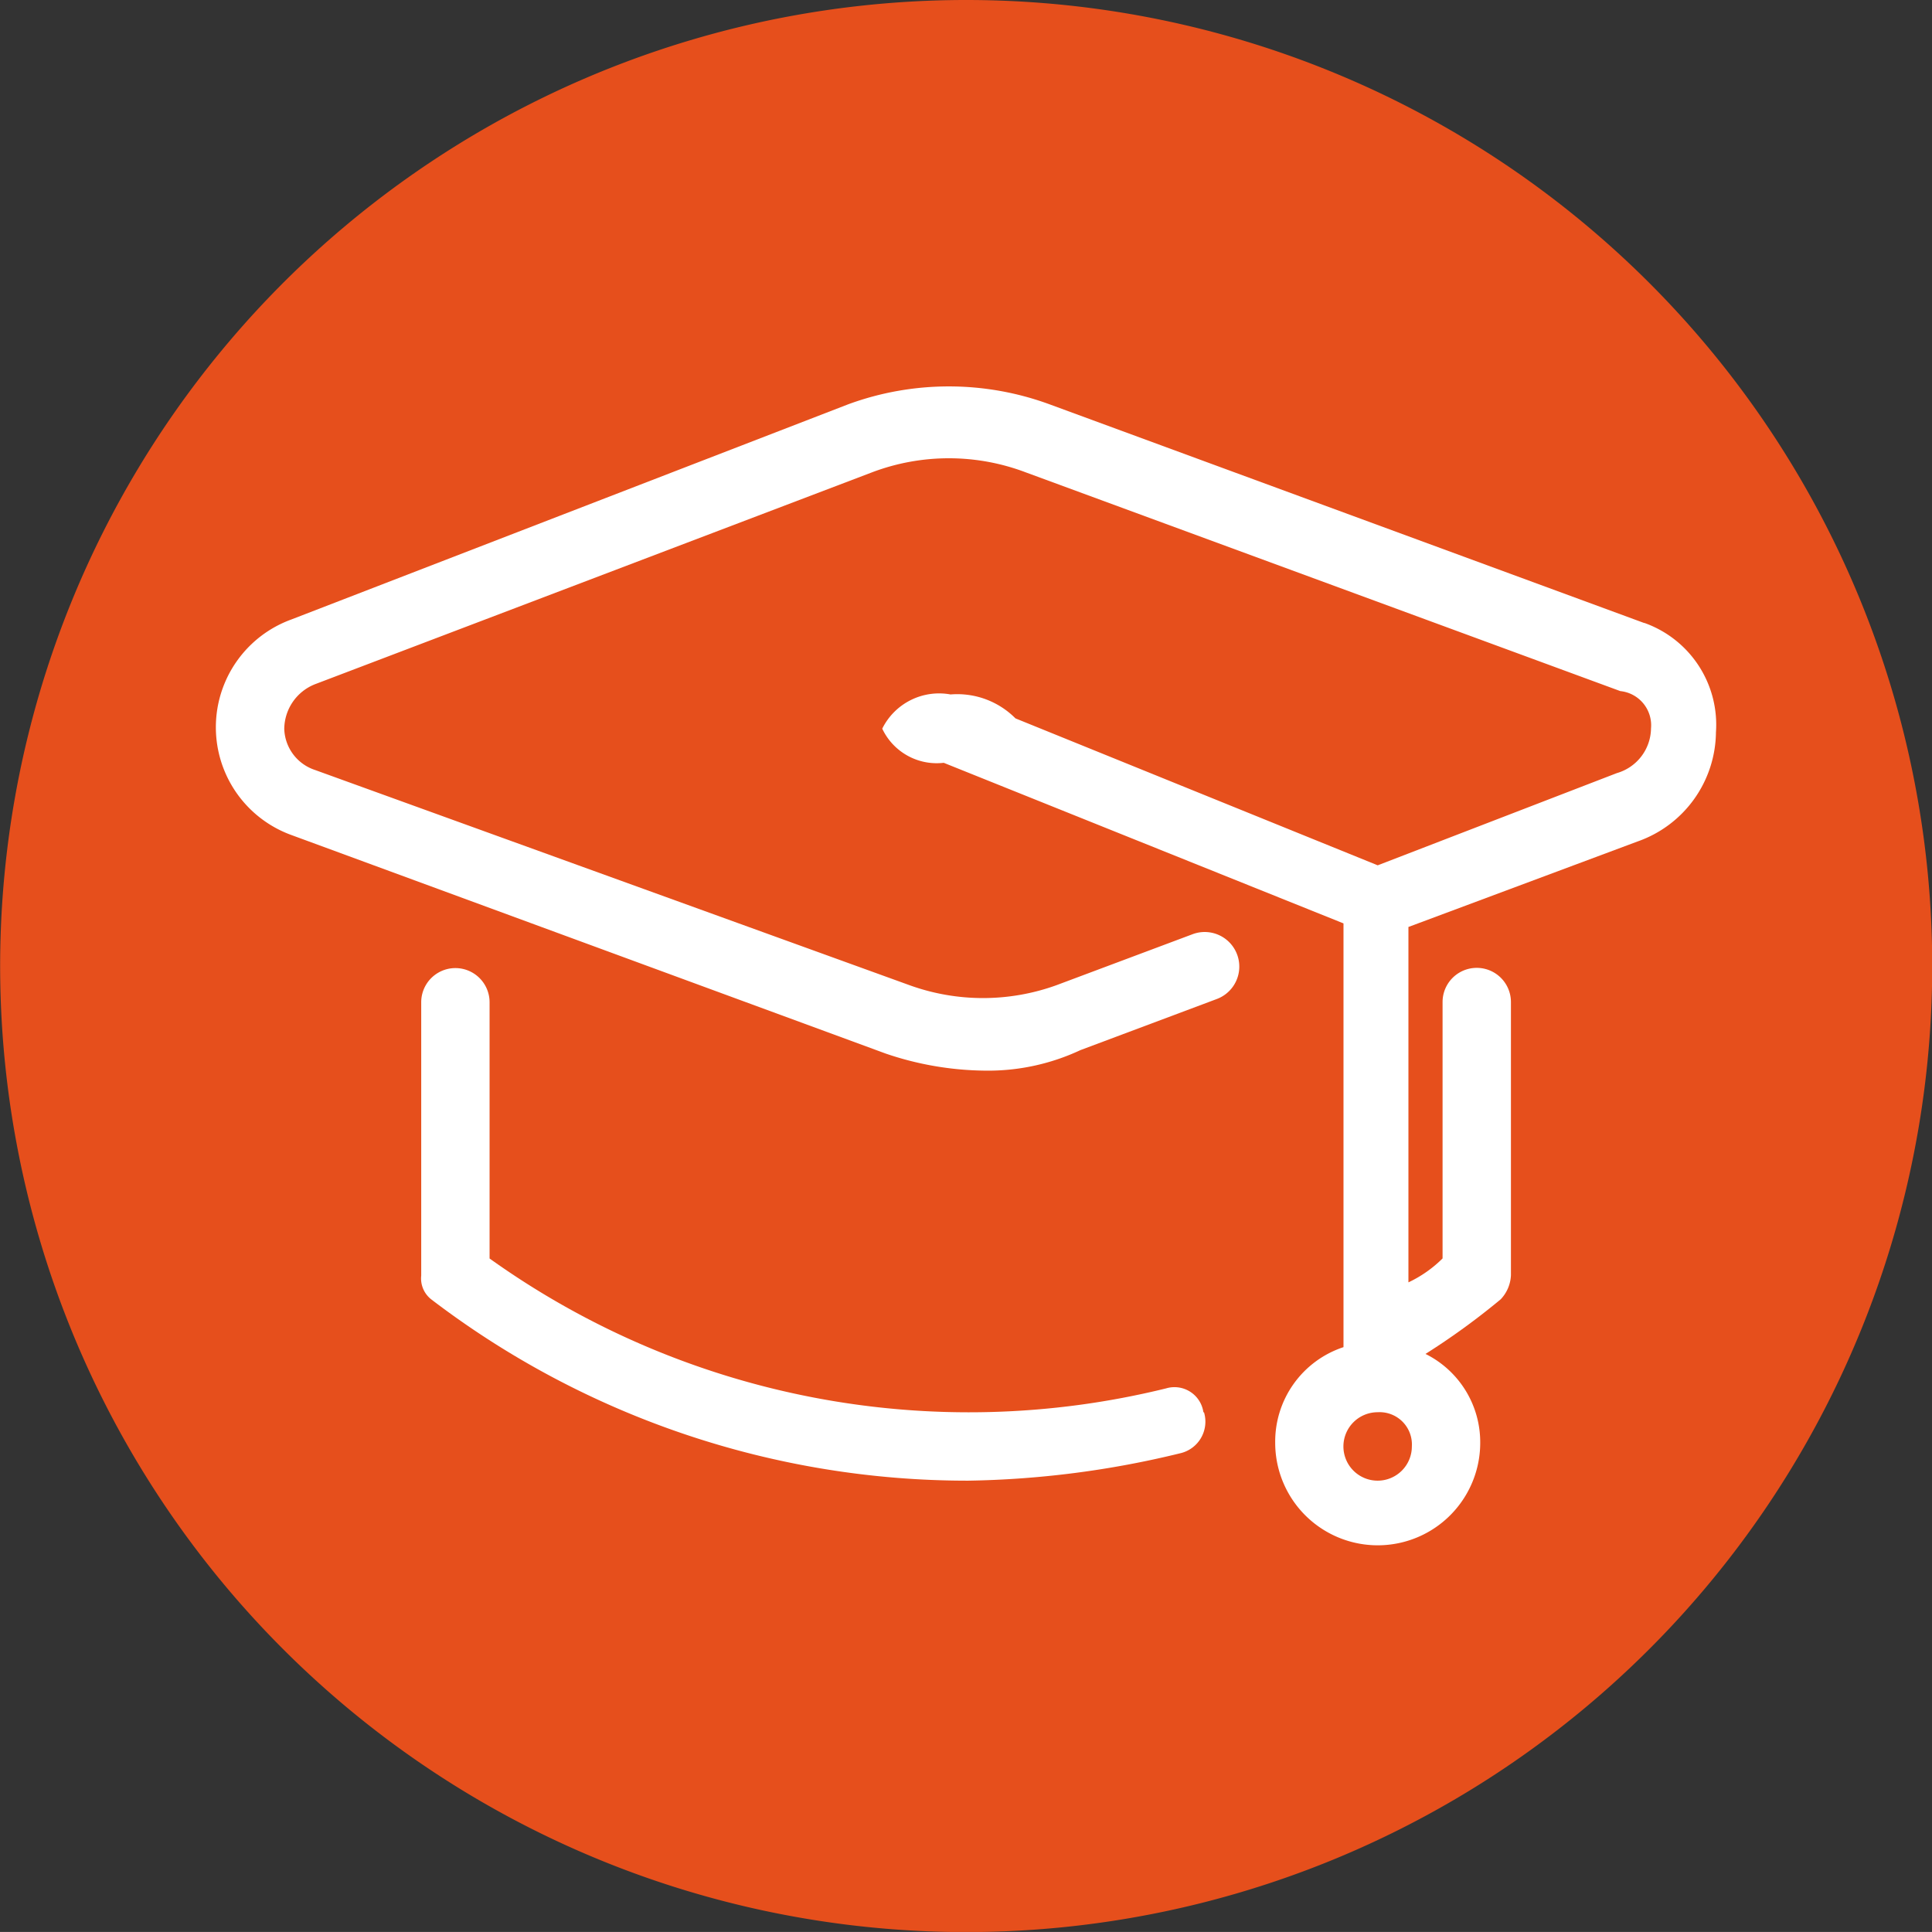 <svg xmlns="http://www.w3.org/2000/svg" viewBox="0 0 25.915 25.914"><rect x="0" y="0" width="25.915" height="25.914" fill="#333333" stroke="none"/><defs><style>.a{fill:#e64f1c;}.b{fill:#fff;}</style></defs><title>learn</title><path class="a" d="M1376,1755.077a12.958,12.958,0,1,1-12.957-12.957A12.957,12.957,0,0,1,1376,1755.077" transform="translate(-1350.082 -1742.12)"/><path class="b" d="M1372.137,1750.477l-7.975-2.933a3.919,3.919,0,0,0-2.705,0l-7.471,2.887a1.538,1.538,0,0,0,0,2.888l7.976,2.933a4.237,4.237,0,0,0,1.329.229,2.919,2.919,0,0,0,1.283-.275l1.833-.687a0.464,0.464,0,0,0-.32-0.871l-1.834.687a2.9,2.9,0,0,1-1.971,0l-7.975-2.887a0.6,0.6,0,0,1-.412-0.55,0.651,0.651,0,0,1,.412-0.6l7.471-2.842a2.909,2.909,0,0,1,2.063,0l7.975,2.934a0.461,0.461,0,0,1,.412.5,0.633,0.633,0,0,1-.458.6l-3.208,1.237-4.859-1.971a1.1,1.1,0,0,0-.871-0.321,0.851,0.851,0,0,0-.916.459,0.808,0.808,0,0,0,.825.458l5.362,2.154v5.684a1.334,1.334,0,0,0-.916,1.283,1.375,1.375,0,1,0,2.75,0,1.322,1.322,0,0,0-.734-1.192,9.575,9.575,0,0,0,1.009-.733,0.5,0.5,0,0,0,.137-0.321v-3.666a0.458,0.458,0,1,0-.917,0V1759a1.64,1.64,0,0,1-.458.321v-4.767l3.071-1.146a1.569,1.569,0,0,0,1.054-1.466,1.449,1.449,0,0,0-.962-1.467m-3.117,11.046a0.459,0.459,0,1,1-.458-0.458,0.433,0.433,0,0,1,.458.458" transform="translate(-1350.082 -1742.12)"/><path class="b" d="M1366.224,1761.064a0.392,0.392,0,0,0-.5-0.321,11.054,11.054,0,0,1-9.075-1.742v-3.437a0.458,0.458,0,0,0-.917,0v3.667a0.356,0.356,0,0,0,.137.32,11.848,11.848,0,0,0,7.2,2.43,12.732,12.732,0,0,0,2.842-.367,0.435,0.435,0,0,0,.321-0.55" transform="translate(-1350.082 -1742.12)"/></svg>